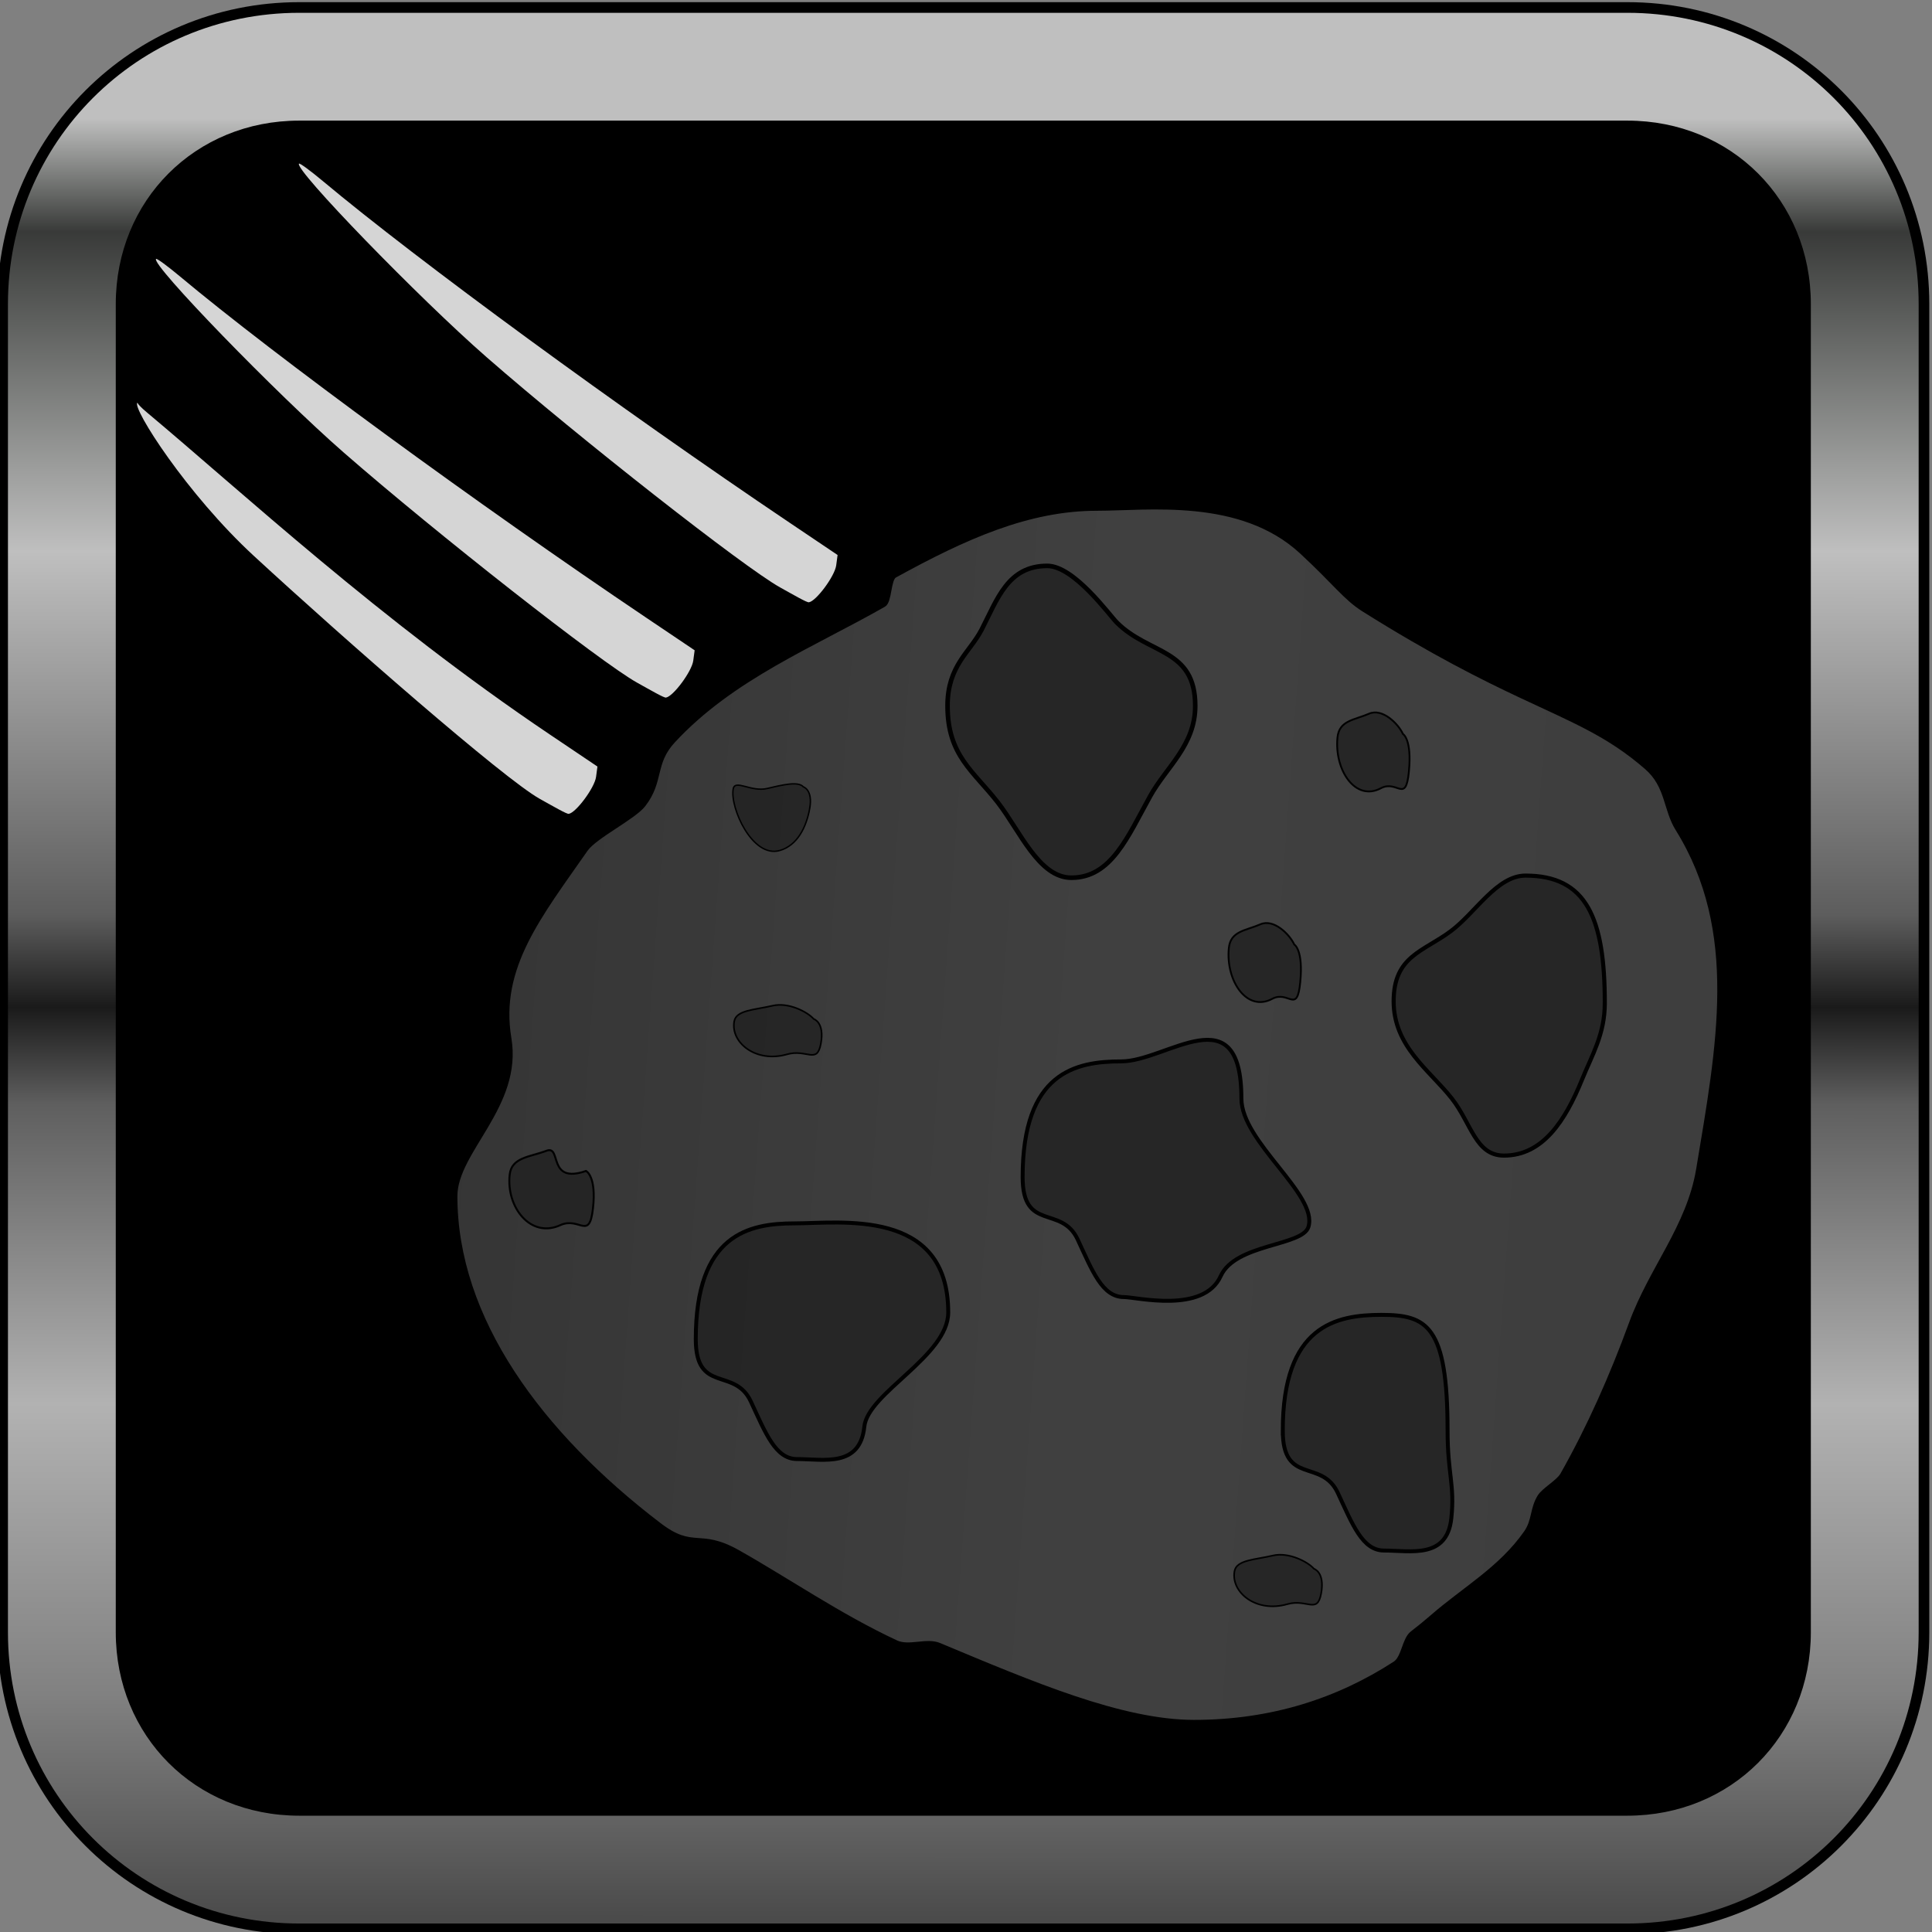 <?xml version="1.0" encoding="UTF-8" standalone="no"?>
<!-- Created with Inkscape (http://www.inkscape.org/) -->

<svg
   xmlns:dc="http://purl.org/dc/elements/1.1/"
   xmlns:cc="http://creativecommons.org/ns#"
   xmlns:rdf="http://www.w3.org/1999/02/22-rdf-syntax-ns#"
   xmlns:svg="http://www.w3.org/2000/svg"
   xmlns="http://www.w3.org/2000/svg"
   xmlns:xlink="http://www.w3.org/1999/xlink"
   xmlns:sodipodi="http://sodipodi.sourceforge.net/DTD/sodipodi-0.dtd"
   xmlns:inkscape="http://www.inkscape.org/namespaces/inkscape"
   width="512"
   height="512"
   viewBox="0 0 512 512"
   id="svg2"
   version="1.1"
   inkscape:version="0.91 r13725"
   sodipodi:docname="Icon.svg"
   inkscape:export-filename="I:\SpaceGame\Assets\Misc\Icon.png"
   inkscape:export-xdpi="90"
   inkscape:export-ydpi="90">
  <rect x="0" y="0" width="512" height="512" fill="#808080" stroke="none"/>
  <defs
     id="defs4">
    <linearGradient
       inkscape:collect="always"
       id="linearGradient4267">
      <stop
         style="stop-color:#353535;stop-opacity:1"
         offset="0"
         id="stop4269" />
      <stop
         id="stop4275"
         offset="0.474"
         style="stop-color:#404040;stop-opacity:1" />
      <stop
         style="stop-color:#494949;stop-opacity:0.835"
         offset="1"
         id="stop4271" />
    </linearGradient>
    <linearGradient
       inkscape:collect="always"
       id="linearGradient4173">
      <stop
         style="stop-color:#bfbfbf;stop-opacity:1;"
         offset="0"
         id="stop4175" />
      <stop
         id="stop4189"
         offset="0.033"
         style="stop-color:#bfbfbf;stop-opacity:1;" />
      <stop
         id="stop4187"
         offset="0.057"
         style="stop-color:#bfbfbf;stop-opacity:1" />
      <stop
         style="stop-color:#bfc4bf;stop-opacity:0.296"
         offset="0.116"
         id="stop4191" />
      <stop
         id="stop4181"
         offset="0.282"
         style="stop-color:#bfbfbf;stop-opacity:1" />
      <stop
         style="stop-color:#bfbfbf;stop-opacity:0.486;"
         offset="0.471"
         id="stop4195" />
      <stop
         style="stop-color:#bfbfbf;stop-opacity:0.137"
         offset="0.519"
         id="stop4193" />
      <stop
         id="stop4197"
         offset="0.569"
         style="stop-color:#bfbfbf;stop-opacity:0.494;" />
      <stop
         style="stop-color:#bfbfbf;stop-opacity:0.932"
         offset="0.725"
         id="stop4183" />
      <stop
         id="stop4185"
         offset="0.875"
         style="stop-color:#bfbfbf;stop-opacity:0.677" />
      <stop
         style="stop-color:#bfbfbf;stop-opacity:0.373"
         offset="1"
         id="stop4177" />
    </linearGradient>
    <linearGradient
       inkscape:collect="always"
       xlink:href="#linearGradient4173"
       id="linearGradient4179"
       x1="262.822"
       y1="2.287"
       x2="262.749"
       y2="512.287"
       gradientUnits="userSpaceOnUse" />
    <linearGradient
       inkscape:collect="always"
       xlink:href="#linearGradient4267"
       id="linearGradient4273"
       x1="-478.949"
       y1="810.749"
       x2="-120.95"
       y2="837.013"
       gradientUnits="userSpaceOnUse"
       gradientTransform="translate(597.143,-4.286)" />
  </defs>
  <sodipodi:namedview
     id="base"
     pagecolor="#ffffff"
     bordercolor="#666666"
     borderopacity="1.0"
     inkscape:pageopacity="0.0"
     inkscape:pageshadow="2"
     inkscape:zoom="0.35"
     inkscape:cx="13.96414"
     inkscape:cy="63.036595"
     inkscape:document-units="px"
     inkscape:current-layer="layer1"
     showgrid="false"
     units="px"
     inkscape:window-width="1920"
     inkscape:window-height="1017"
     inkscape:window-x="1912"
     inkscape:window-y="-8"
     inkscape:window-maximized="1" />
  <g
     inkscape:label="Layer 1"
     inkscape:groupmode="layer"
     id="layer1"
     transform="translate(0,-540.362)">
    <path
       style="fill:#000000;fill-opacity:1;stroke:#ffffff;stroke-opacity:0"
       d="m 79.286,540.934 352,0 c 44.32,0 80,35.68 80,80 l 0,352 c 0,44.32 -35.68,80 -80,80 l -352,0 c -44.32,0 -80,-35.68 -80,-80 l 0,-352 c 0,-44.32 35.68,-80 80,-80 z"
       id="rect3346" />
    <path
       style="fill:url(#linearGradient4179);fill-opacity:1"
       d="M 79.285 3.395 C 36.488 3.395 2.107 37.775 2.107 80.572 L 2.107 432.572 C 2.107 475.37 36.488 509.75 79.285 509.75 L 431.285 509.75 C 474.082 509.75 508.463 475.37 508.463 432.572 L 508.463 80.572 C 508.463 37.775 474.082 3.395 431.285 3.395 L 79.285 3.395 z M 79.285 31.967 L 431.285 31.967 C 458.781 31.967 479.891 53.077 479.891 80.572 L 479.891 432.572 C 479.891 460.068 458.781 481.178 431.285 481.178 L 79.285 481.178 C 51.789 481.178 30.68 460.068 30.68 432.572 L 30.68 80.572 C 30.68 53.077 51.789 31.967 79.285 31.967 z "
       transform="translate(0,540.362)"
       id="path4164" />
    <path
       style="opacity:1;fill:url(#linearGradient4273);fill-opacity:1;stroke:#000000;stroke-opacity:1"
       d="m 450,850.219 c -2.525,15.212 -12.503,26.321 -17.796,40.792 -5.115,13.986 -11.135,27.59 -18.235,40.126 -1.066,1.882 -4.933,3.992 -6.048,5.823 -2.038,3.347 -1.381,6.353 -3.588,9.509 -6.689,9.563 -16.321,14.905 -24.705,22.199 -1.768,1.538 -3.576,3.017 -5.424,4.433 -2.184,1.673 -2.279,6.541 -4.579,8.033 -15.07,9.772 -32.656,15.513 -53.195,15.513 -19.191,0 -42.967,-10.16 -67.488,-20.408 -3.398,-1.42 -8.048,0.874 -11.409,-0.688 -15.01,-6.977 -29.129,-16.729 -42.019,-23.975 -10.231,-5.751 -11.687,-0.255 -20.726,-7.147 -31.631,-24.118 -54.073,-54.596 -54.073,-87.067 0,-11.975 17.314,-23.918 14.308,-41.864 -3.134,-18.718 8.088,-32.465 20.267,-49.95 2.435,-3.496 12.707,-8.472 15.332,-11.875 4.9,-6.351 2.377,-11 7.845,-16.909 15.613,-16.875 37.213,-25.424 55.816,-36.06 1.626,-0.93 1.281,-6.838 2.888,-7.723 18.623,-10.262 35.425,-17.762 53.544,-17.762 13.476,0 38.1,-3.438 54.18,11.464 9.041,8.379 11.533,12.204 16.509,15.33 18.247,11.463 31.382,18 41.79,22.893 14.056,6.608 23.138,10.217 33.121,18.91 5.602,4.877 4.915,11.025 8.184,16.271 16.884,27.1 10.888,57.689 5.502,90.132 z"
       id="path4215"
       inkscape:connector-curvature="0"
       sodipodi:nodetypes="sssssssssssssssssssssssssss" />
    <path
       style="opacity:1;fill:#242424;fill-opacity:0.906;stroke:#000000;stroke-width:1.086;stroke-opacity:1"
       d="m 425.289,806.216 c 0,8.243 -3.428,13.828 -6,20.164 -4.477,11.025 -10.461,20.225 -20.717,20.225 -7.564,0 -8.649,-8.562 -13.841,-15.153 -5.893,-7.481 -15.402,-13.734 -15.402,-25.741 0,-11.967 7.778,-13.103 15.143,-18.579 6.535,-4.858 12.213,-14.727 19.805,-14.727 16.15,0 21.012,11.225 21.012,33.811 z"
       id="path4258"
       inkscape:connector-curvature="0"
       sodipodi:nodetypes="ssssssss" />
    <path
       sodipodi:nodetypes="sssssssss"
       inkscape:connector-curvature="0"
       id="path4261"
       d="m 251.107,727.422 c 0,13.189 6.879,17.284 13.334,25.602 5.857,7.547 10.864,19.946 19.487,19.946 10.594,0 14.905,-10.857 20.906,-21.668 4.267,-7.687 11.916,-13.426 11.916,-23.88 0,-15.306 -12.277,-13.51 -20.823,-22.124 -1.974,-1.99 -11.306,-14.971 -18.403,-14.971 -10.427,0 -13.183,8.767 -17.394,16.911 -3.11,6.014 -9.023,9.499 -9.023,20.184 z"
       style="opacity:1;fill:#242424;fill-opacity:0.906;stroke:#000000;stroke-width:1.214;stroke-opacity:1" />
    <path
       style="opacity:1;fill:#242424;fill-opacity:0.906;stroke:#000000;stroke-width:1.041;stroke-opacity:1"
       d="m 339.949,919.475 c 0,14.584 10.291,7.327 14.586,16.525 3.897,8.345 6.514,15.271 12.251,15.271 7.048,0 16.699,2.31 17.837,-8.603 0.93,-8.914 -1.001,-11.632 -1.001,-23.192 0,-27.817 -5.466,-30.663 -17.526,-30.663 -12.06,0 -26.147,2.846 -26.147,30.663 z"
       id="path4263"
       inkscape:connector-curvature="0"
       sodipodi:nodetypes="sssssss" />
    <path
       sodipodi:nodetypes="sssssss"
       inkscape:connector-curvature="0"
       id="path4265"
       d="m 184.386,895.231 c 0,14.584 10.291,7.327 14.586,16.525 3.897,8.345 6.514,15.271 12.251,15.271 7.048,0 16.699,2.31 17.837,-8.603 0.93,-8.914 22.233,-18.704 22.233,-30.263 0,-27.817 -28.699,-23.592 -40.759,-23.592 -12.06,0 -26.147,2.846 -26.147,30.663 z"
       style="opacity:1;fill:#242424;fill-opacity:0.906;stroke:#000000;stroke-width:1.041;stroke-opacity:1" />
    <path
       sodipodi:nodetypes="ssssss"
       inkscape:connector-curvature="0"
       id="path4279"
       d="m 373.371,744.823 c -0.842,8.633 -3.059,2.099 -7.426,4.427 -6.745,3.594 -12.345,-4.79 -11.504,-13.423 0.446,-4.575 4.439,-4.614 8.385,-6.332 3.501,-1.525 7.689,2.616 8.965,5.37 0,0 2.422,1.325 1.58,9.958 z"
       style="opacity:1;fill:#242424;fill-opacity:0.906;stroke:#000000;stroke-width:0.481;stroke-opacity:1" />
    <path
       style="opacity:1;fill:#242424;fill-opacity:0.906;stroke:#000000;stroke-width:0.481;stroke-opacity:1"
       d="m 344.581,800.634 c -0.842,8.633 -3.059,2.099 -7.426,4.427 -6.745,3.594 -12.345,-4.79 -11.504,-13.423 0.446,-4.575 4.439,-4.614 8.385,-6.332 3.501,-1.525 7.689,2.616 8.965,5.37 0,0 2.422,1.325 1.58,9.958 z"
       id="path4281"
       inkscape:connector-curvature="0"
       sodipodi:nodetypes="ssssss" />
    <path
       style="opacity:1;fill:#242424;fill-opacity:0.906;stroke:#000000;stroke-width:0.428;stroke-opacity:1"
       d="m 350.126,962.603 c -1.021,5.635 -3.711,1.37 -9.01,2.889 -8.183,2.346 -14.979,-3.126 -13.957,-8.761 0.541,-2.986 5.386,-3.011 10.173,-4.133 4.247,-0.995 9.329,1.707 10.877,3.505 0,0 2.938,0.865 1.917,6.5 z"
       id="path4285"
       inkscape:connector-curvature="0"
       sodipodi:nodetypes="ssssss" />
    <path
       sodipodi:nodetypes="ssssss"
       inkscape:connector-curvature="0"
       id="path4287"
       d="m 217.543,816.889 c -1.021,5.635 -3.711,1.37 -9.01,2.889 -8.183,2.346 -14.979,-3.126 -13.957,-8.761 0.541,-2.986 5.386,-3.011 10.173,-4.133 4.247,-0.995 9.329,1.707 10.877,3.505 0,0 2.938,0.865 1.917,6.5 z"
       style="opacity:1;fill:#242424;fill-opacity:0.906;stroke:#000000;stroke-width:0.428;stroke-opacity:1" />
    <path
       style="opacity:1;fill:#242424;fill-opacity:0.906;stroke:#000000;stroke-width:0.519;stroke-opacity:1"
       d="m 157.139,860.621 c -0.981,8.618 -3.565,2.096 -8.655,4.419 -7.861,3.588 -14.389,-4.781 -13.408,-13.399 0.52,-4.566 5.174,-4.605 9.773,-6.321 4.08,-1.522 0.121,8.925 10.449,5.36 0,0 2.822,1.322 1.841,9.94 z"
       id="path4299"
       inkscape:connector-curvature="0"
       sodipodi:nodetypes="ssssss" />
    <path
       style="opacity:1;fill:#242424;fill-opacity:0.906;stroke:#000000;stroke-width:1.041;stroke-opacity:1"
       d="m 271.006,852.3 c 0,14.584 10.291,7.327 14.586,16.525 3.897,8.345 6.514,15.271 12.251,15.271 3.325,0 21.107,4.484 25.658,-5.558 3.911,-8.63 21.702,-7.912 23.251,-13.045 2.589,-8.58 -17.767,-22.454 -17.767,-34.013 0,-27.817 -19.771,-9.842 -31.831,-9.842 -12.06,0 -26.147,2.846 -26.147,30.663 z"
       id="path4325"
       inkscape:connector-curvature="0"
       sodipodi:nodetypes="ssssssss" />
    <path
       style="opacity:1;fill:#242424;fill-opacity:0.906;stroke:#000000;stroke-width:0.378;stroke-opacity:1"
       d="m 214.583,754.62 c -0.902,4.975 -3.277,9.796 -7.955,11.137 -7.225,2.071 -13.224,-11.346 -12.322,-16.321 0.478,-2.636 4.755,0.877 8.981,-0.113 3.75,-0.879 8.236,-2.028 9.603,-0.441 0,0 2.594,0.763 1.692,5.738 z"
       id="path4327"
       inkscape:connector-curvature="0"
       sodipodi:nodetypes="ssssss" />
    <path
       style="opacity:0.835;fill:#ffffff;fill-opacity:1;stroke:#ffffff;stroke-width:0.714;stroke-opacity:0"
       d="m 168.826,721.269 c -9.542,-5.308 -53.113,-39.488 -77.731,-60.978 -17.962,-15.679 -51.141,-49.908 -49.738,-51.311 0.199,-0.199 3.034,1.875 6.3,4.608 25.1,21.009 78.822,60.329 123.696,90.535 l 12.734,8.571 -0.366,2.747 c -0.382,2.867 -5.327,9.52 -7.243,9.787 -0.546,0.076 -3.851,-1.845 -7.652,-3.959 z"
       id="path4343"
       inkscape:connector-curvature="0"
       sodipodi:nodetypes="ssssscscs" />
    <path
       sodipodi:nodetypes="ssssscscs"
       inkscape:connector-curvature="0"
       id="path4345"
       d="m 206.707,696.015 c -9.542,-5.308 -53.113,-39.488 -77.731,-60.978 -17.962,-15.679 -51.141,-49.908 -49.738,-51.311 0.199,-0.199 3.034,1.875 6.3,4.608 25.1,21.009 78.822,60.329 123.696,90.535 l 12.734,8.571 -0.366,2.747 c -0.382,2.867 -5.327,9.52 -7.243,9.787 -0.546,0.076 -3.851,-1.845 -7.652,-3.959 z"
       style="opacity:0.835;fill:#ffffff;fill-opacity:1;stroke:#ffffff;stroke-width:0.714;stroke-opacity:0" />
    <path
       style="opacity:0.835;fill:#ffffff;fill-opacity:1;stroke:#ffffff;stroke-width:0.714;stroke-opacity:0"
       d="M 143.067,752.078 C 133.525,746.77 91.327,709.856 67.301,687.707 49.518,671.314 34.999,648.514 36.402,647.111 c 0.199,-0.199 -0.672,-0.134 2.594,2.6 25.1,21.009 61.724,55.016 106.598,85.222 l 12.734,8.571 -0.366,2.747 c -0.382,2.867 -5.327,9.52 -7.243,9.787 -0.546,0.076 -3.851,-1.845 -7.652,-3.959 z"
       id="path4347"
       inkscape:connector-curvature="0"
       sodipodi:nodetypes="ssssscscs" />
  </g>
</svg>
